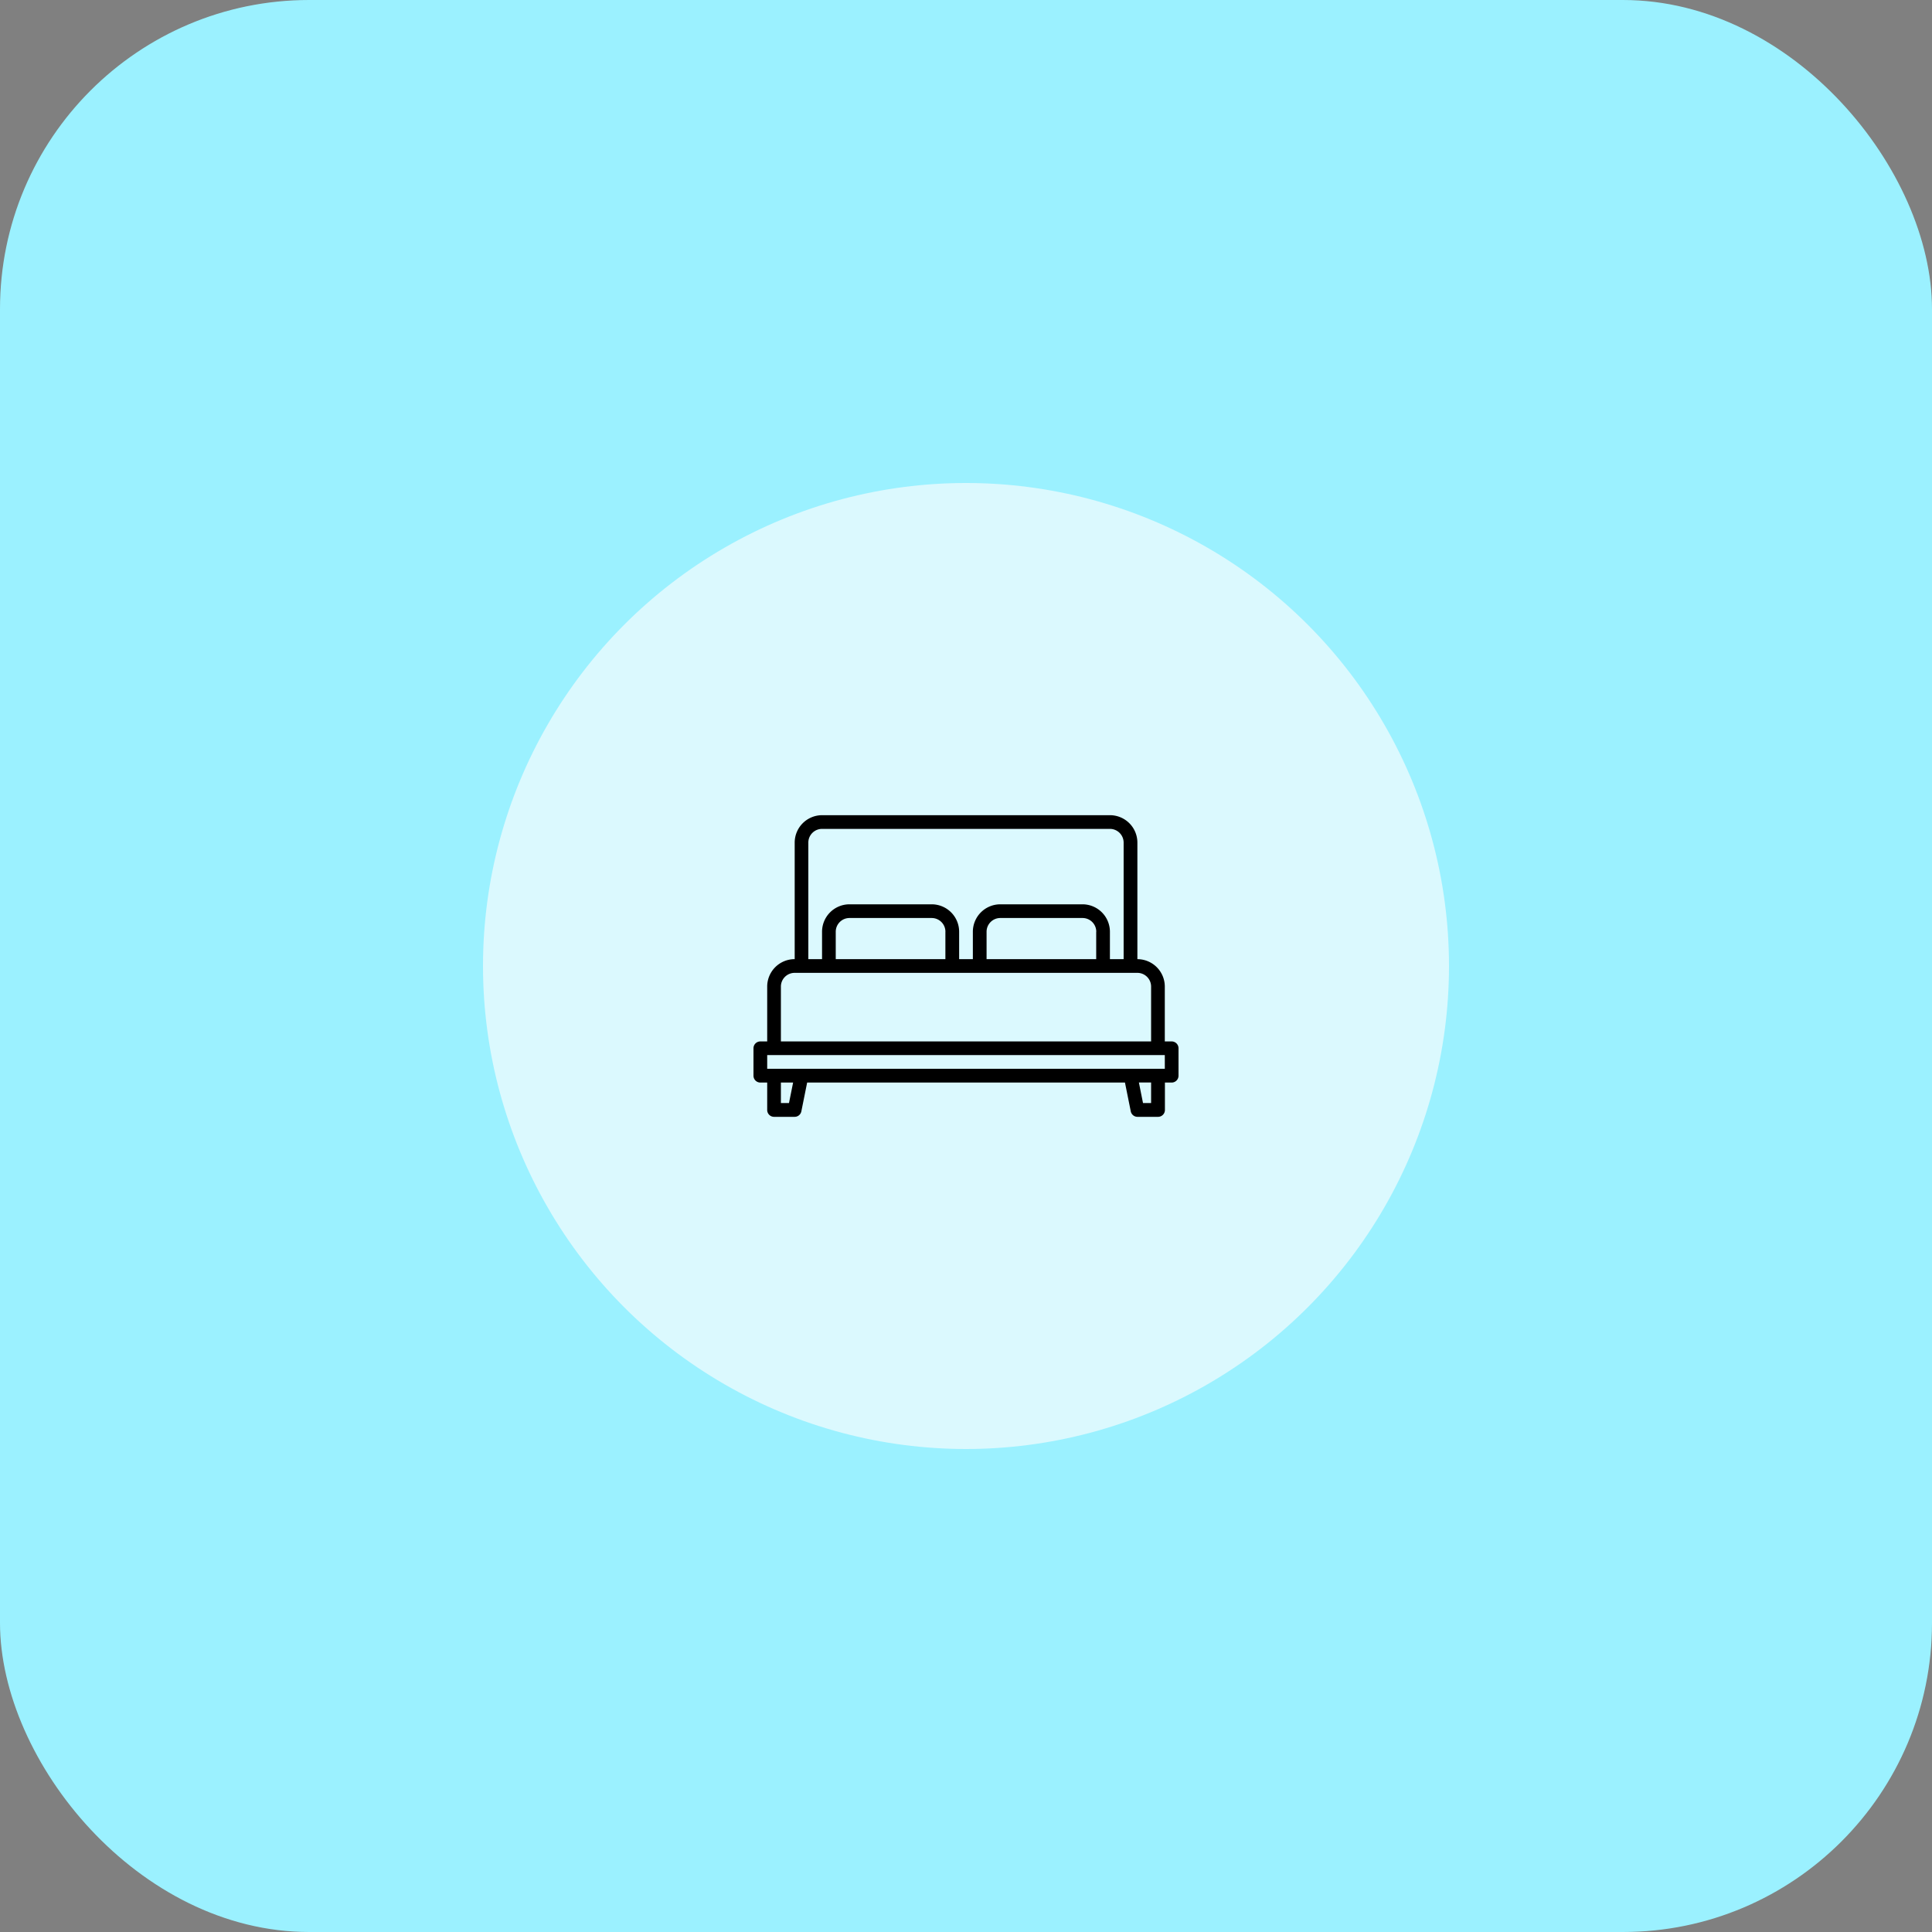 <svg xmlns="http://www.w3.org/2000/svg" width="100" height="100" viewBox="0 0 100 100">
  <rect x="0" y="0" width="100" height="100" fill="#808080" stroke="none"/>
  <g id="Category" transform="translate(-38 -119)">
    <rect id="Rectangle_4" data-name="Rectangle 4" width="100" height="100" rx="16" transform="translate(38 119)" fill="#9bf1ff"/>
    <g id="ICON" transform="translate(5 -135)">
      <circle id="Ellipse_1" data-name="Ellipse 1" cx="25" cy="25" r="25" transform="translate(58 279)" fill="#dbf9fe"/>
      <path id="bed" d="M29.645,91.71H29.29V88.871a1.421,1.421,0,0,0-1.419-1.419V81.419A1.421,1.421,0,0,0,26.452,80h-14.9a1.421,1.421,0,0,0-1.419,1.419v6.032A1.421,1.421,0,0,0,8.71,88.871V91.71H8.355A.355.355,0,0,0,8,92.065v1.419a.355.355,0,0,0,.355.355H8.71v1.419a.355.355,0,0,0,.355.355h1.065a.354.354,0,0,0,.348-.285l.3-1.489h16.45l.3,1.489a.354.354,0,0,0,.348.285h1.065a.355.355,0,0,0,.355-.355V93.839h.355A.355.355,0,0,0,30,93.484V92.065A.355.355,0,0,0,29.645,91.71ZM10.839,81.419a.711.711,0,0,1,.71-.71h14.9a.711.711,0,0,1,.71.71v6.032h-.71V86.032a1.421,1.421,0,0,0-1.419-1.419H20.774a1.421,1.421,0,0,0-1.419,1.419v1.419h-.71V86.032a1.421,1.421,0,0,0-1.419-1.419H12.968a1.421,1.421,0,0,0-1.419,1.419v1.419h-.71Zm14.9,4.613v1.419H20.065V86.032a.711.711,0,0,1,.71-.71h4.258a.711.711,0,0,1,.71.71Zm-7.806,0v1.419H12.258V86.032a.711.711,0,0,1,.71-.71h4.258A.711.711,0,0,1,17.935,86.032ZM9.419,88.871a.711.711,0,0,1,.71-.71H27.871a.711.711,0,0,1,.71.71V91.71H9.419ZM9.838,94.9H9.419V93.839h.632Zm18.743,0h-.419l-.213-1.064h.632Zm.71-1.774H8.71v-.71H29.29Z" transform="translate(64 216.194)"/>
    </g>
  </g>
</svg>
